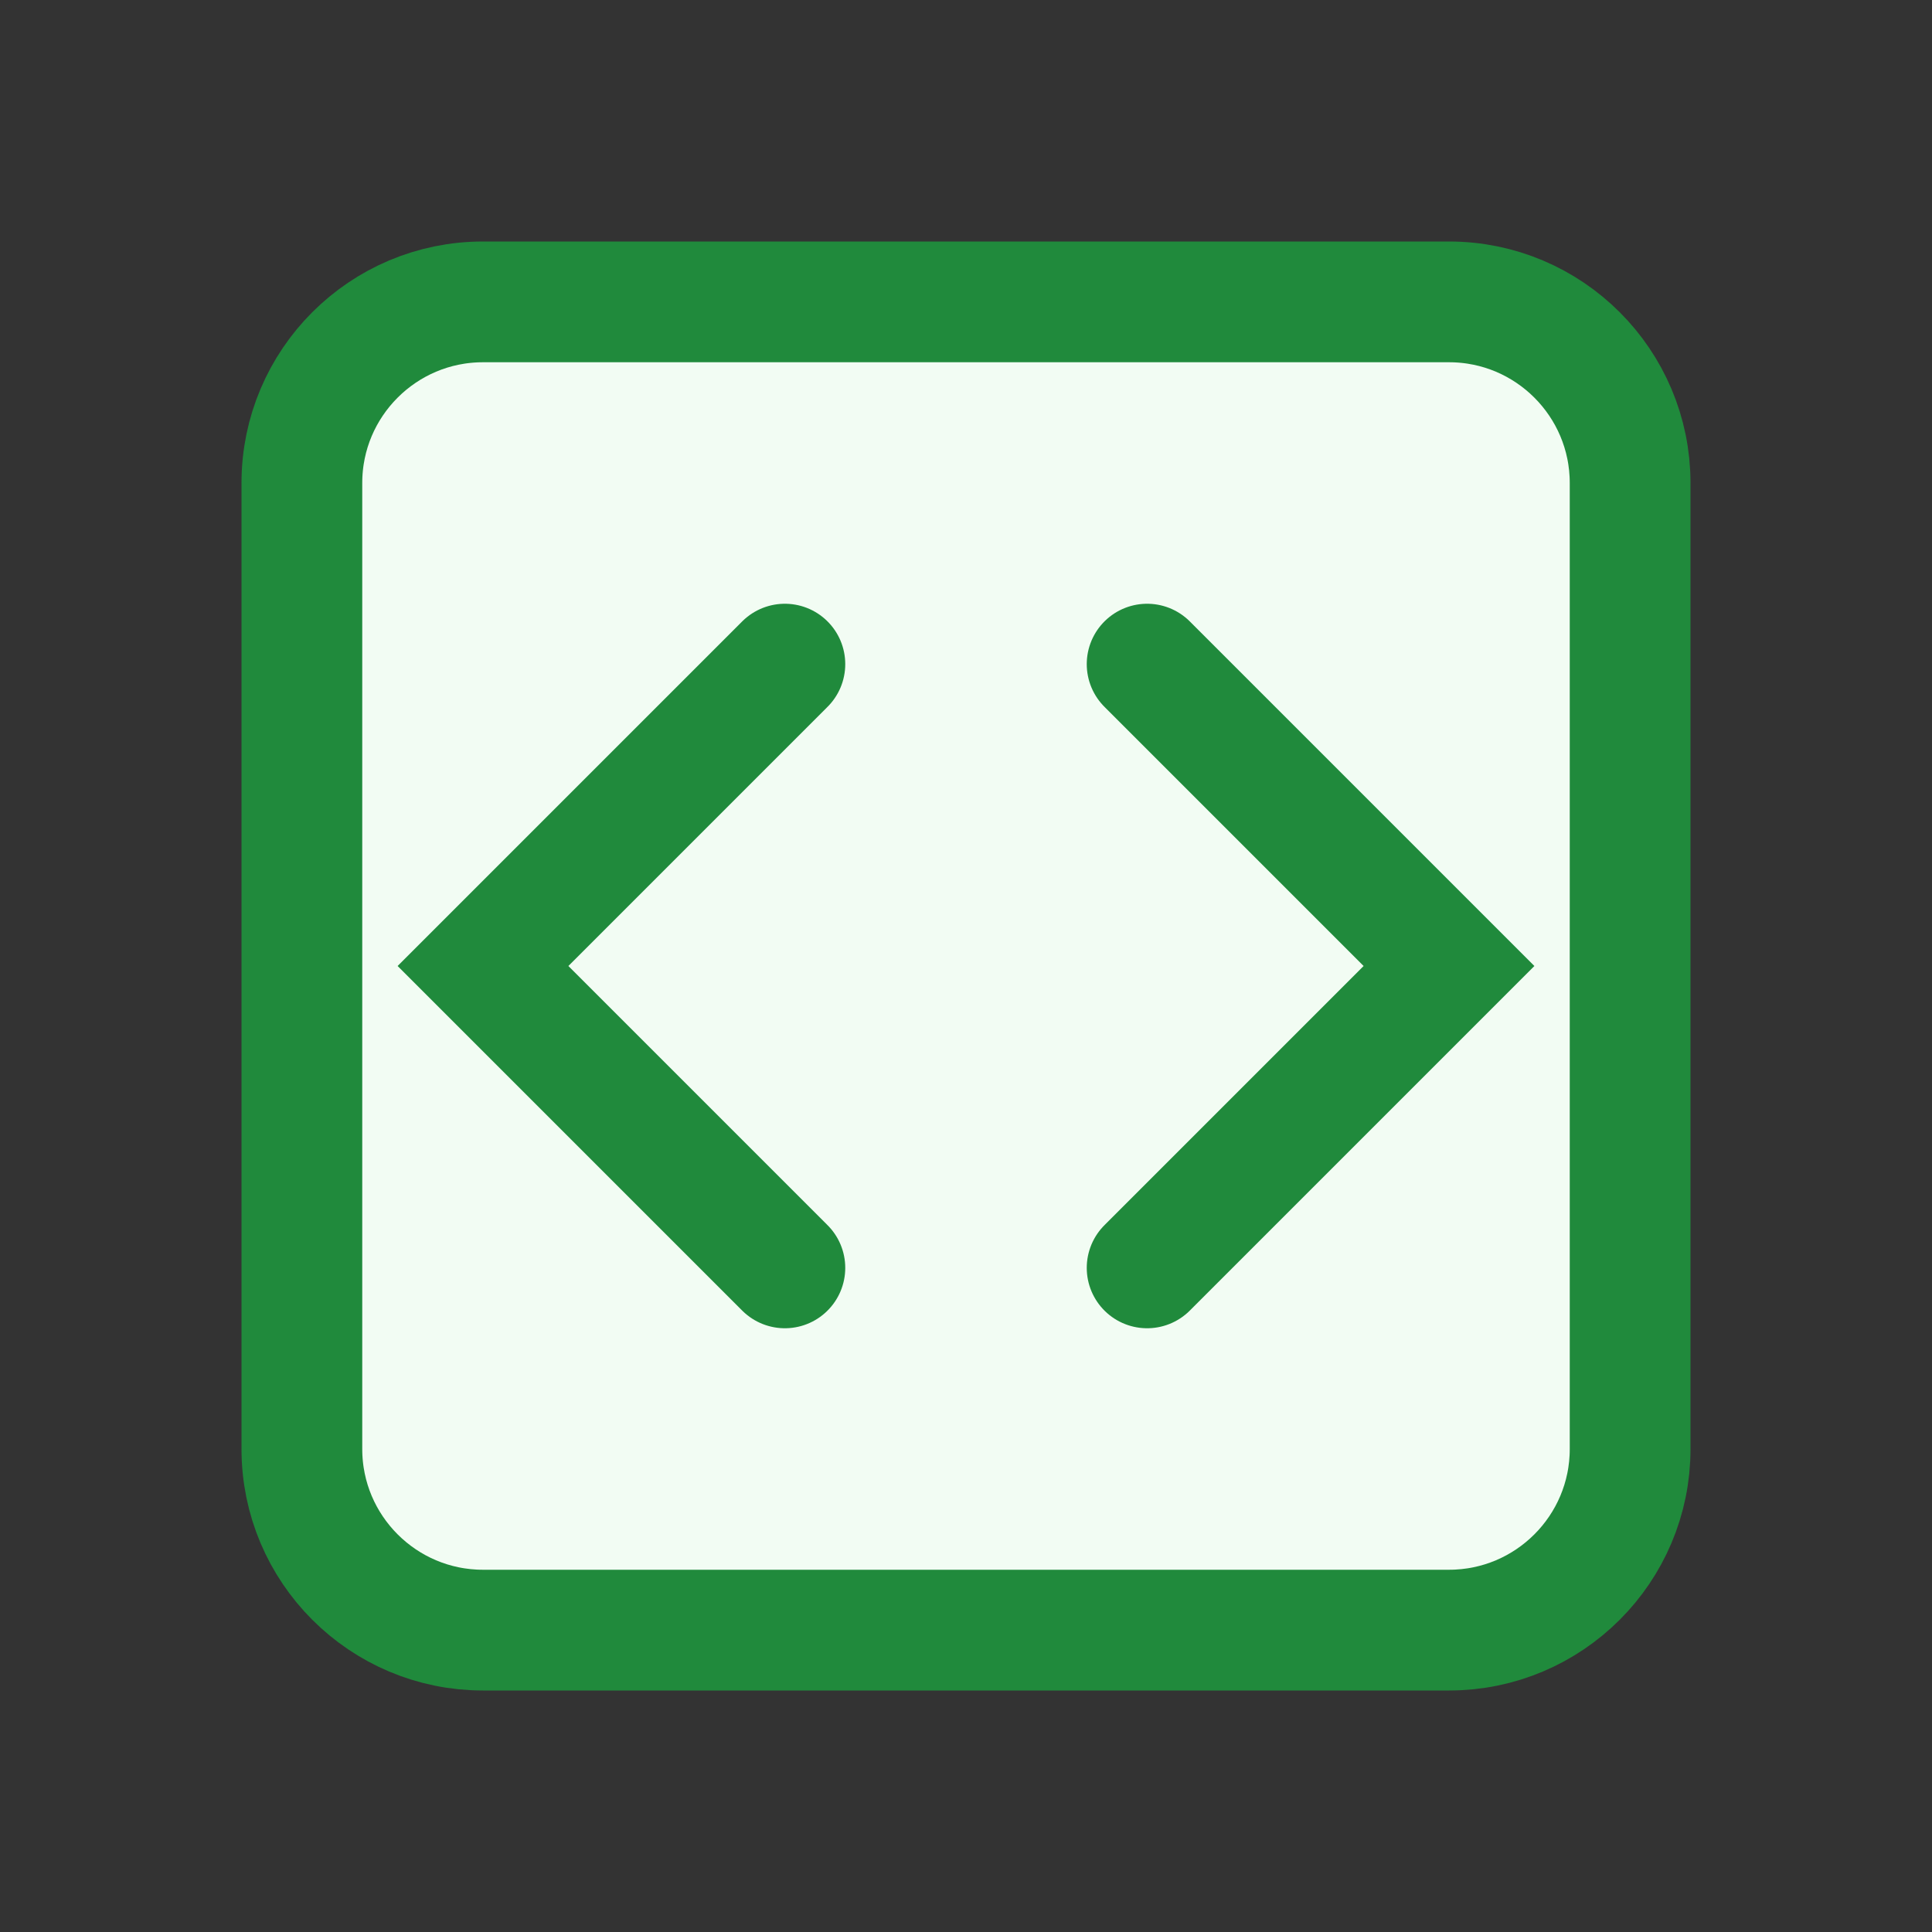 <svg width="16" height="16" viewBox="0 0 16 16" fill="none" xmlns="http://www.w3.org/2000/svg">
<rect x="0" y="0" width="16" height="16" fill="#333333" stroke="none"/>
<path d="M2.5 4C2.5 3.172 3.172 2.5 4 2.5H12C12.828 2.5 13.5 3.172 13.5 4V12C13.5 12.828 12.828 13.5 12 13.5H4C3.172 13.5 2.5 12.828 2.5 12V4Z" fill="#F2FCF3" stroke="#208A3C"/>
<path d="M6.5 5.5L4 8L6.5 10.5" stroke="#208A3C" stroke-linecap="round"/>
<path d="M9.5 10.5L12 8L9.5 5.5" stroke="#208A3C" stroke-linecap="round"/>
</svg>

